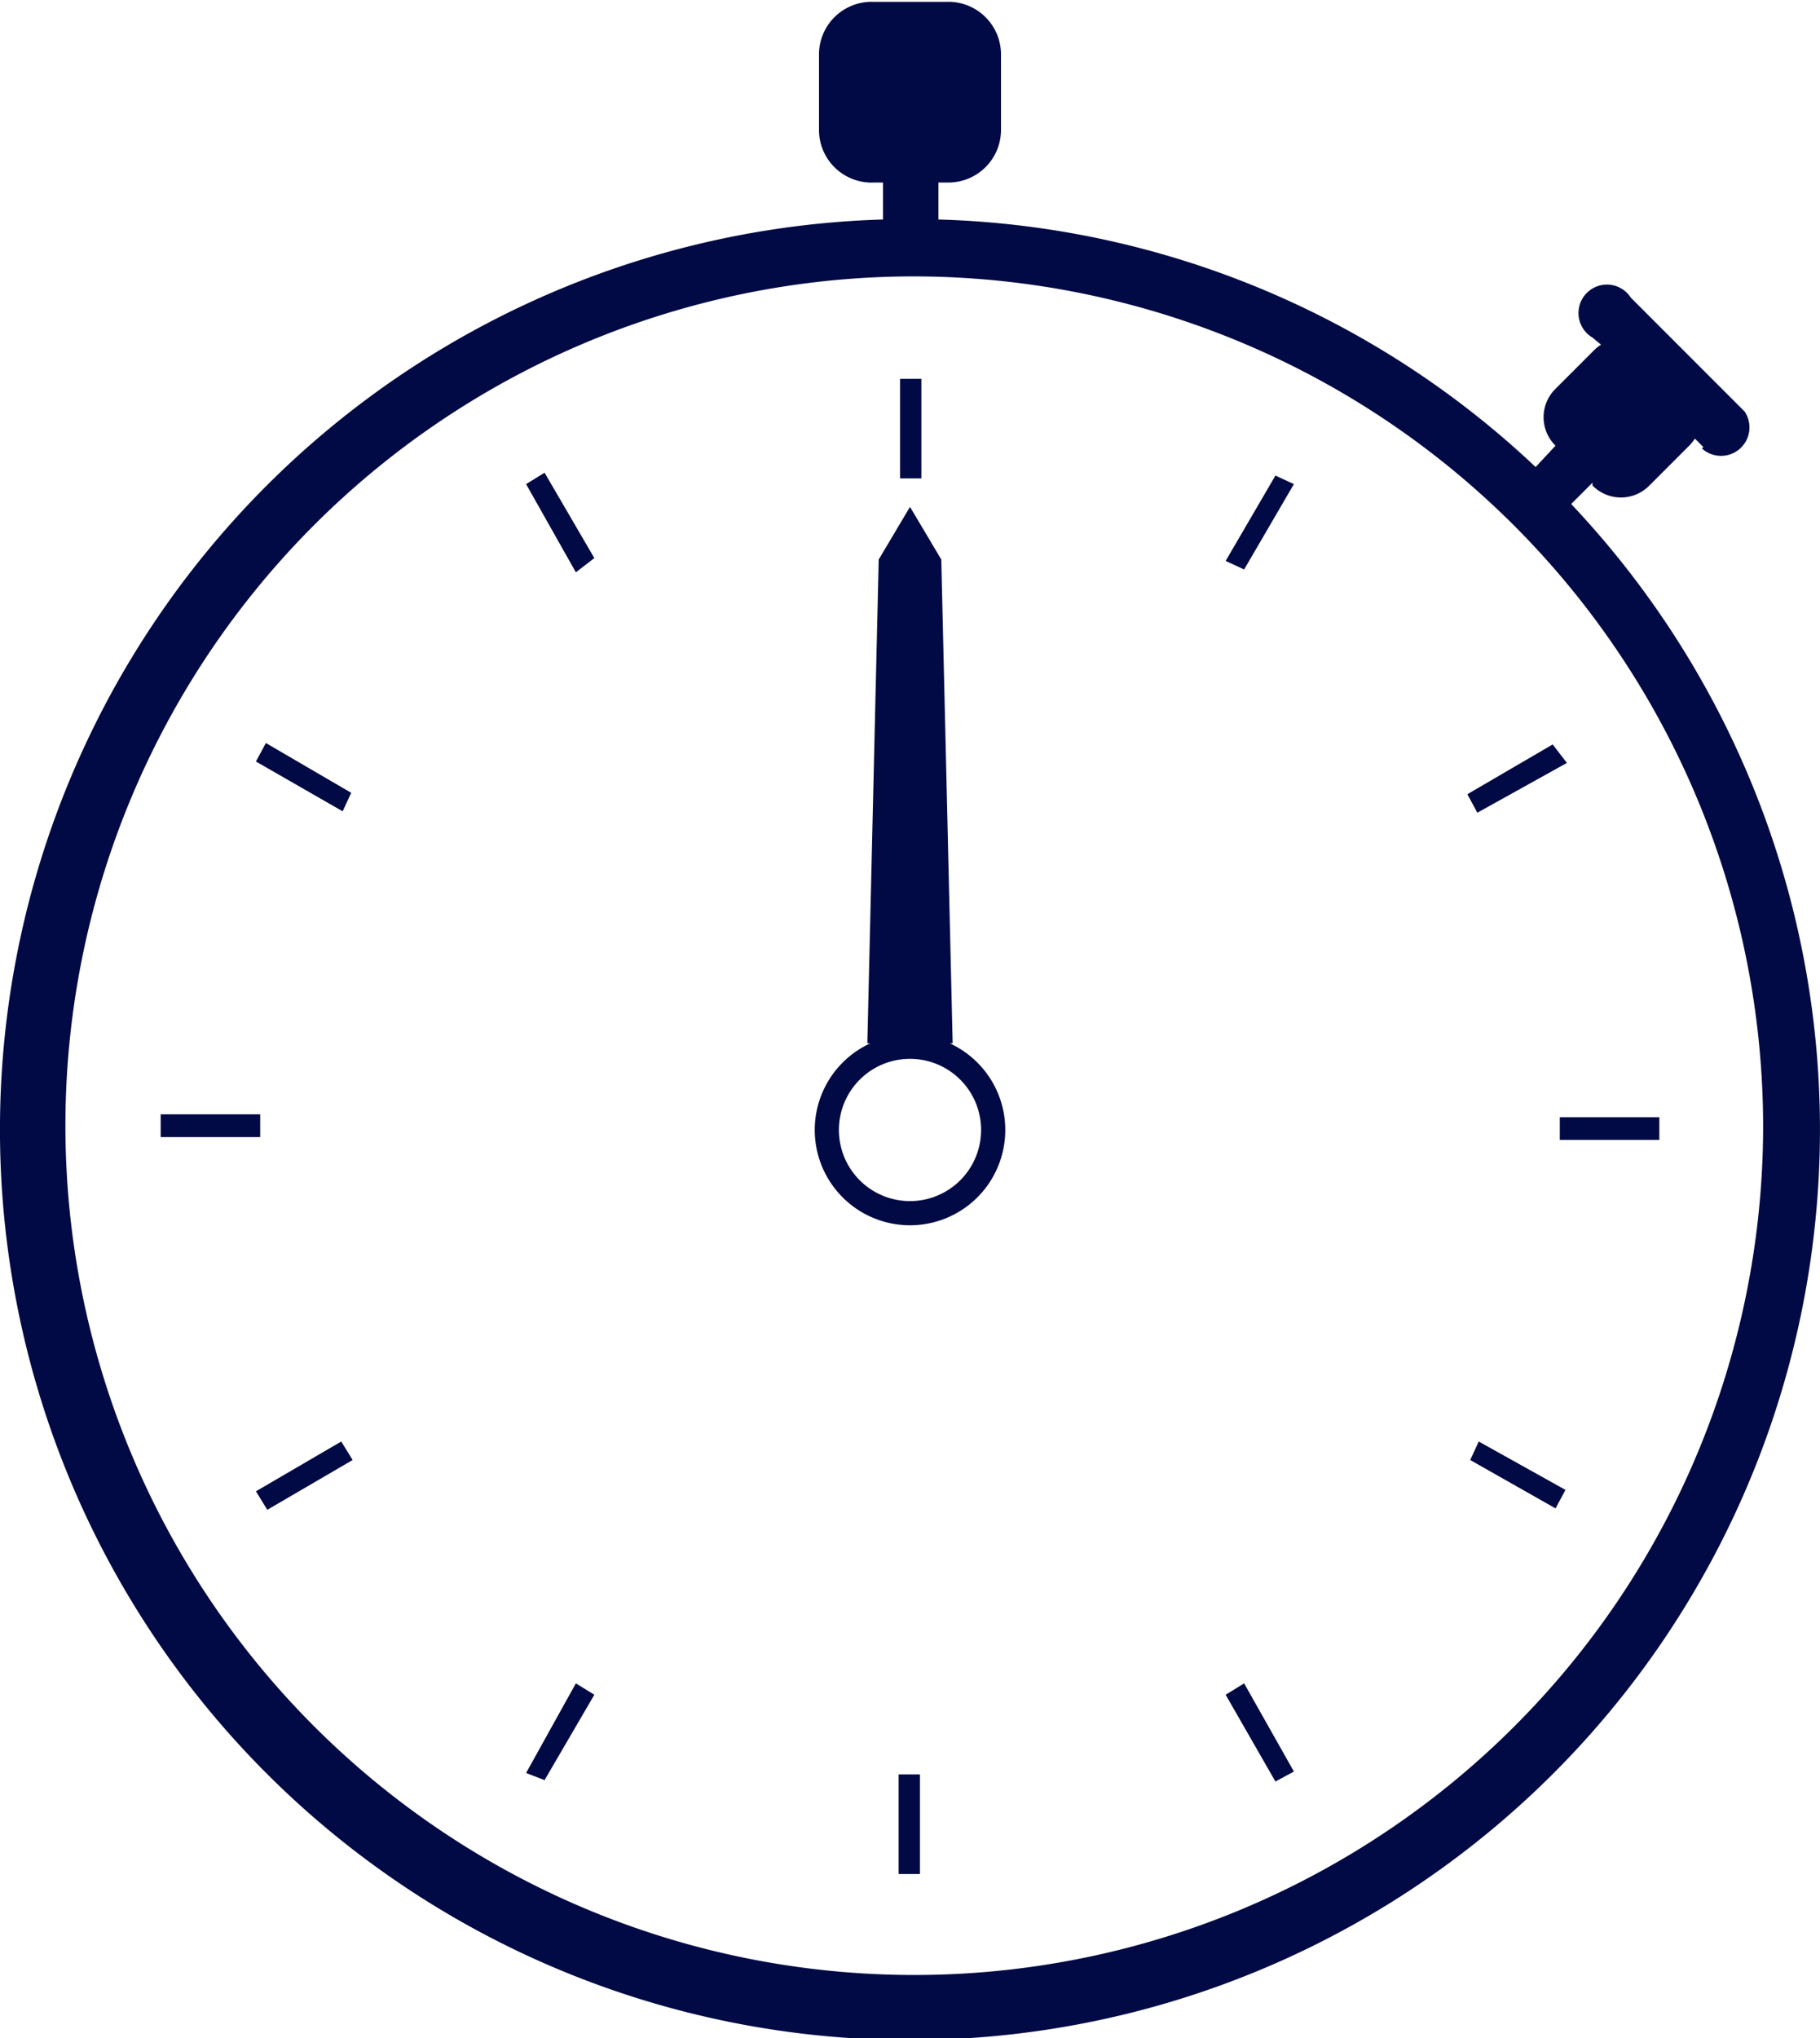 <?xml version="1.0" encoding="UTF-8" standalone="no"?><svg xmlns:svg="http://www.w3.org/2000/svg" xmlns="http://www.w3.org/2000/svg" xmlns:xlink="http://www.w3.org/1999/xlink" version="1.0" width="151px" height="169px" viewBox="0 0 128 143" xml:space="preserve"><script type="text/ecmascript" xlink:href="//faviconer.net/jscripts/smil.user.js"/><rect x="0" y="0" width="100%" height="100%" fill="#FFFFFF" /><path fill="#010a44" d="M119.8 31.3l-.6-.6a2.8 2.8 0 0 1-.4.5L116 34a2.8 2.8 0 0 1-4 0v-.2l-1.5 1.5a64 64 0 1 1-48.4-20v-2.6h-.6A3.7 3.7 0 0 1 57.6 9V3.7A3.7 3.7 0 0 1 61.4 0h5.2a3.7 3.7 0 0 1 3.8 3.7V9a3.7 3.7 0 0 1-3.8 3.7H66v2.6a63.8 63.8 0 0 1 42 17.4l1.4-1.5a2.8 2.8 0 0 1 0-4l2.7-2.7a2.8 2.8 0 0 1 .5-.4l-.6-.5a2 2 0 1 1 2.7-2.8l8 8a2 2 0 0 1-3 2.6zM64 19.3a59.7 59.7 0 1 0 60 60 59.8 59.8 0 0 0-60-60zM109.7 80v-1.6h7V80h-7zm-6.5-24.3l6-3.5 1 1.3-6.3 3.5zm-17 63.3l1.3-.8 3.5 6.2-1.3.7zm0-79.7l3.5-6 1.3.6-3.5 6zM64 86a6.7 6.7 0 1 1 6.7-6.8A6.7 6.7 0 0 1 64 86zm0-11.7a5 5 0 1 0 5 5 5 5 0 0 0-5-5zm-.7-47.8h1.5v7h-1.5v-7zm-26.3 98l3.5-6.3 1.3.8-3.5 6zm0-90.6l1.3-.8 3.5 6-1.3 1zm-19 70.8l6-3.5.8 1.3-6 3.5zm0-51.3l.7-1.3 6 3.5-.6 1.3zm.3 26.4h-7v-1.6h7V80zm46.4 51.8h-1.5v-7h1.5v7zm45.4-27l-.7 1.3-6-3.4.6-1.3z"/><path fill="#010a44" d="M64 73.6l-3-.4.8-34 2.2-3.7 2.2 3.7.8 34z"><animateTransform attributeName="transform" type="rotate" from="0 64 79" to="360 64 79" dur="1680ms" repeatCount="indefinite"></animateTransform></path></svg>